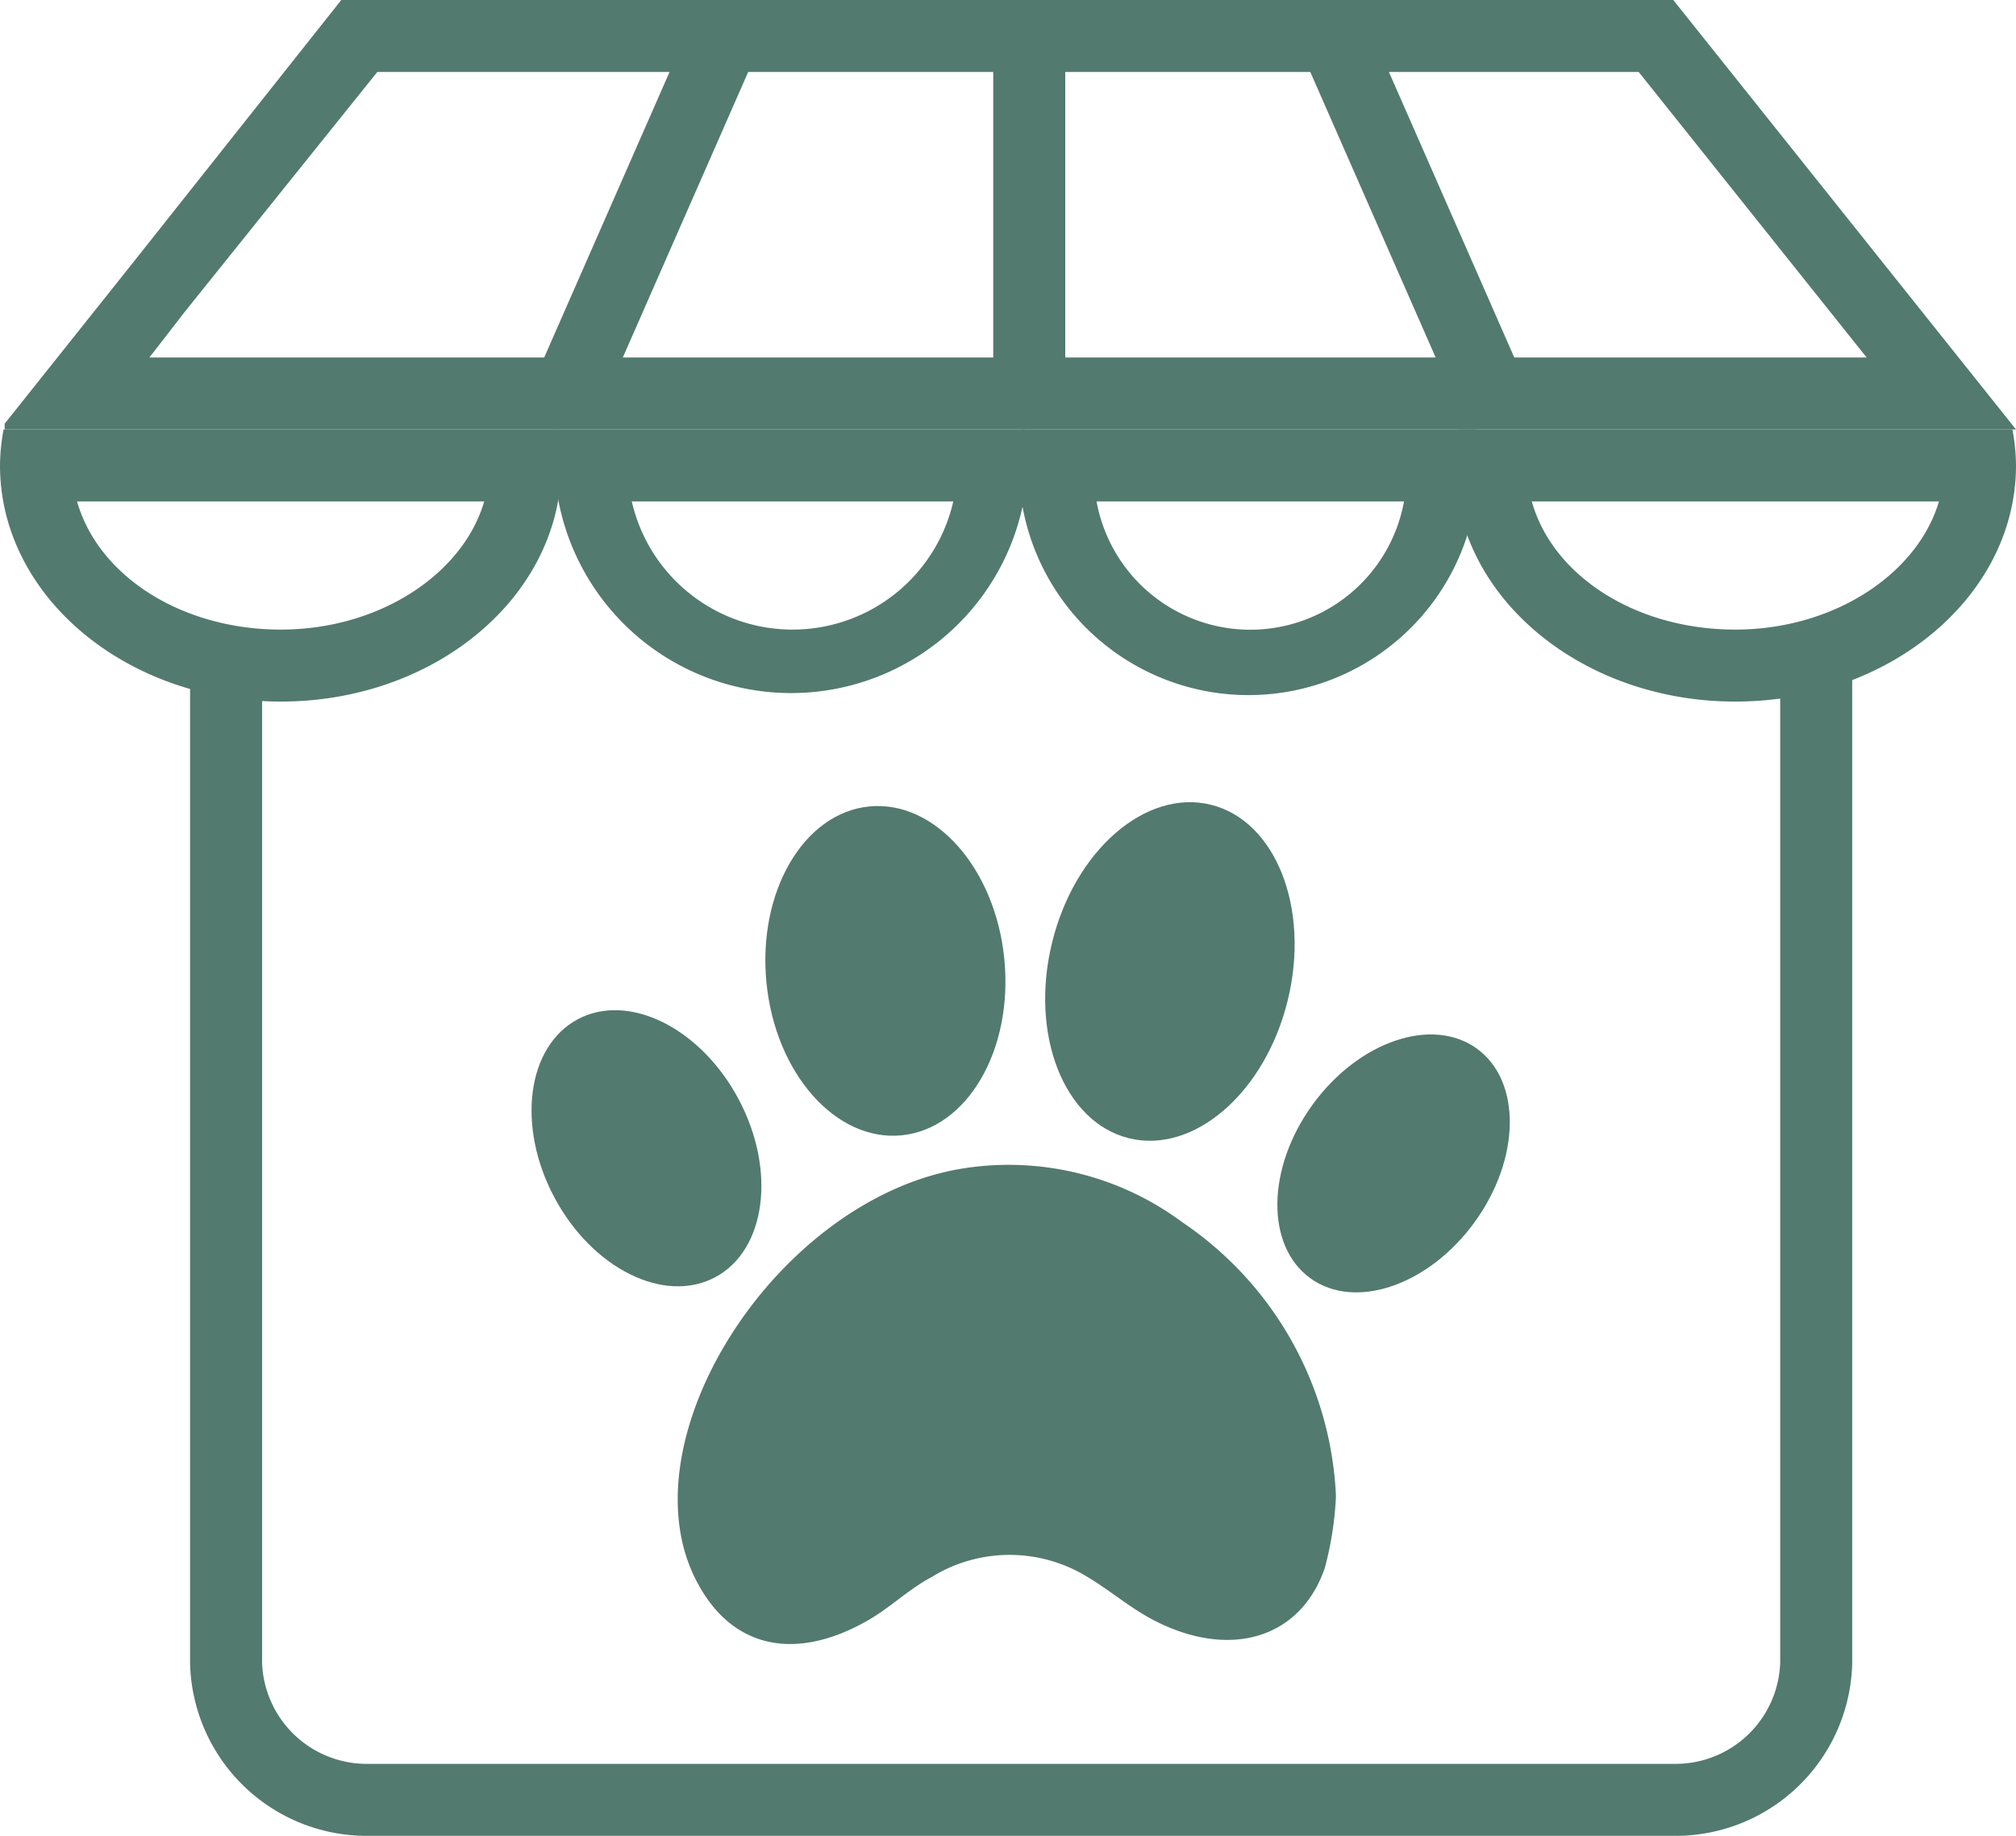 <svg xmlns="http://www.w3.org/2000/svg" viewBox="0 0 56 51"><defs><style>.cls-1{fill:#537a6e;}.cls-2{fill:none;stroke:#537a6e;stroke-miterlimit:10;stroke-width:2px;}</style></defs><g id="Layer_2" data-name="Layer 2"><g id="Layer_1-2" data-name="Layer 1"><path class="cls-1" d="M13.45,13.93c-.58,2-2.89,3.56-5.65,3.56S2.73,16,2.14,13.93H13.45m2.05-2H.1a5.56,5.56,0,0,0-.1,1c0,3.62,3.49,6.56,7.8,6.56s7.79-2.94,7.79-6.56a6.64,6.64,0,0,0-.09-1Z"/><path class="cls-1" d="M26.48,13.93a4.58,4.58,0,0,1-8.93,0h8.93m2-2h-13a6.63,6.63,0,0,0-.08,1,6.58,6.58,0,0,0,13.15,0,6.63,6.63,0,0,0-.08-1Z"/><path class="cls-1" d="M39,13.93a4.34,4.34,0,0,1-8.54,0H39m2-2H28.38a6.63,6.63,0,0,0-.08,1,6.38,6.38,0,1,0,12.76,0,6.63,6.63,0,0,0-.08-1Z"/><path class="cls-1" d="M53.86,13.93c-.59,2-2.9,3.56-5.66,3.56S43.13,16,42.55,13.93H53.86m2-2H40.5a6.64,6.64,0,0,0-.09,1c0,3.62,3.49,6.56,7.79,6.56S56,16.55,56,12.93a5.56,5.56,0,0,0-.1-1Z"/><path class="cls-1" d="M45.52,2l6.33,7.93H4.15l1-1.29L10.48,2h35m1-2h-37L3.62,7.39.13,11.77l0,.16H56L46.48,0Z"/><line class="cls-2" x1="20.2" y1="0.84" x2="15.59" y2="11.34"/><line class="cls-2" x1="36.98" y1="0.84" x2="41.59" y2="11.34"/><line class="cls-2" x1="28.59" y1="0.63" x2="28.59" y2="11.81"/><path class="cls-2" d="M50.45,17.9V46.2a3.91,3.91,0,0,1-4,3.8H10.28a3.91,3.91,0,0,1-4-3.8V17.9"/><path class="cls-1" d="M37.11,41.56a9.24,9.24,0,0,1-.31,2c-.69,2-2.69,2.54-4.79,1.43-.64-.34-1.18-.81-1.8-1.18a4.12,4.12,0,0,0-4.33,0c-.64.34-1.15.85-1.78,1.21-2,1.14-3.73.77-4.7-1-2.17-3.91,2.14-10.73,7.35-11.56a8.09,8.09,0,0,1,6.1,1.5A9.7,9.7,0,0,1,37.11,41.56Z"/><ellipse class="cls-1" cx="17.96" cy="31.9" rx="2.9" ry="4.06" transform="translate(-12.88 12.17) rotate(-28.01)"/><ellipse class="cls-1" cx="38.71" cy="32.32" rx="3.94" ry="2.78" transform="translate(-10.19 44.64) rotate(-54)"/><ellipse class="cls-1" cx="24.59" cy="26.97" rx="3.32" ry="4.59" transform="translate(-2.51 2.53) rotate(-5.6)"/><ellipse class="cls-1" cx="32.5" cy="26.98" rx="4.77" ry="3.37" transform="translate(-1.43 52.15) rotate(-76.26)"/></g></g></svg>